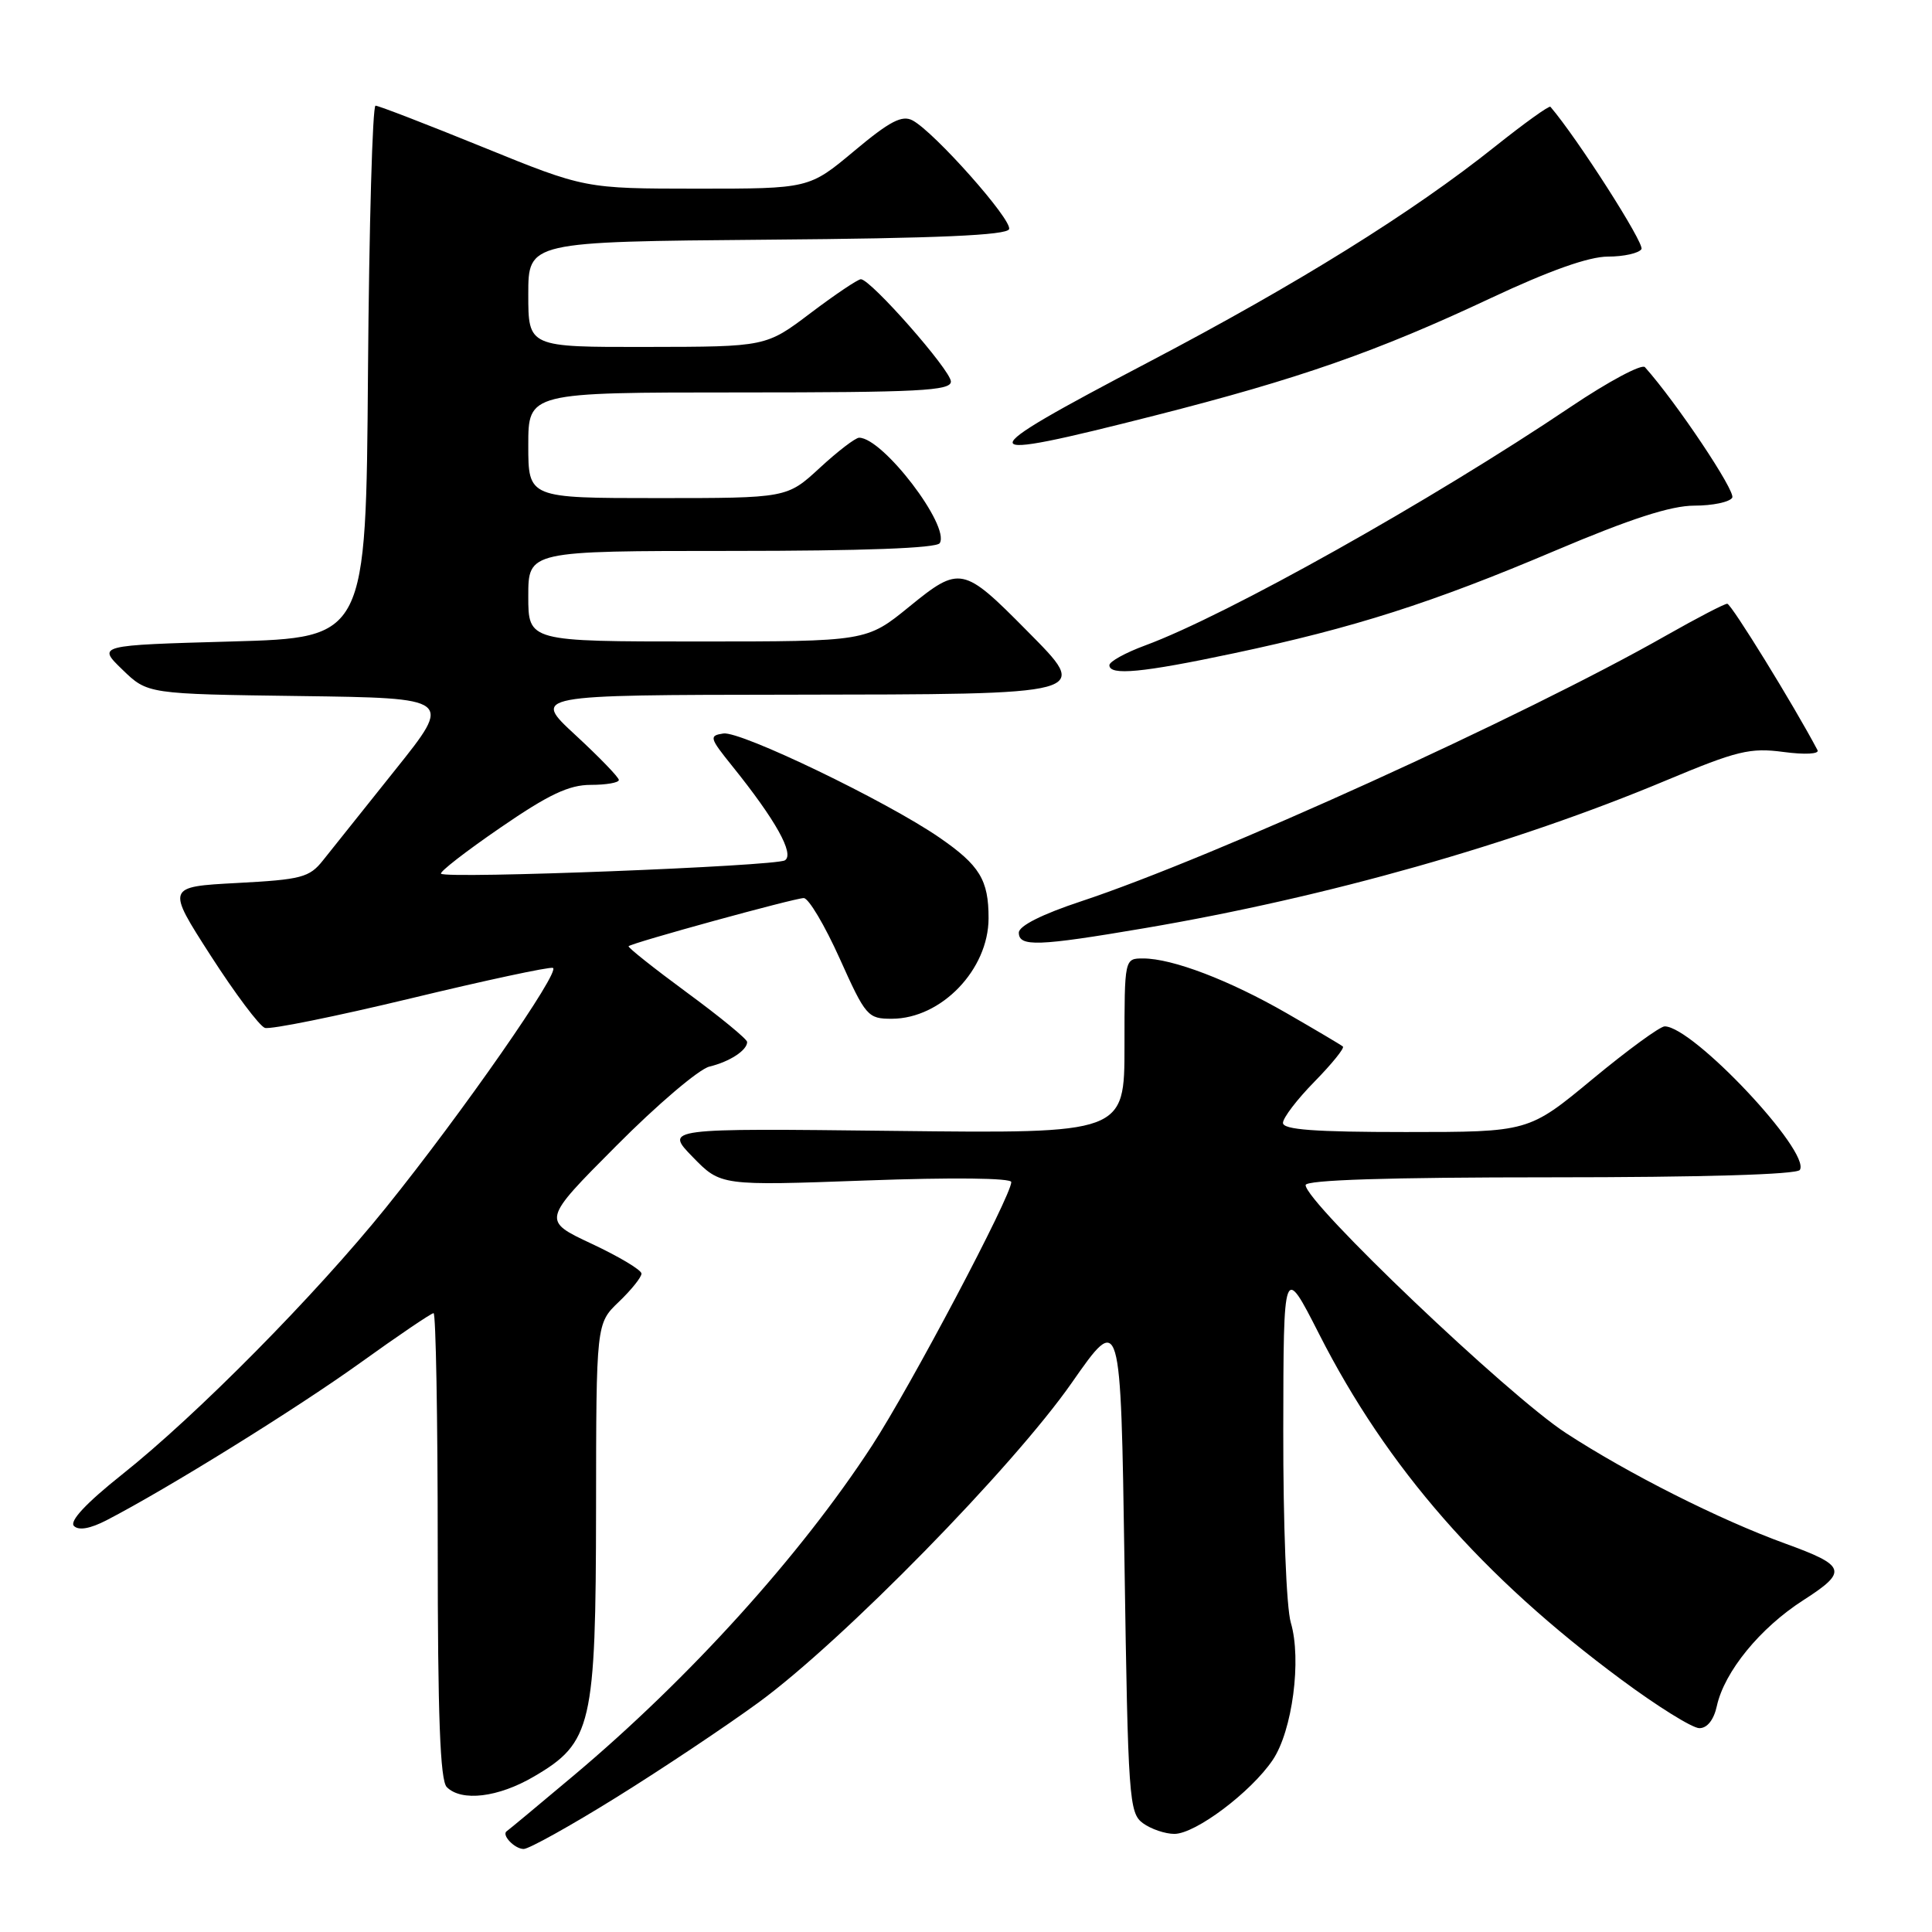 <?xml version="1.0" encoding="UTF-8" standalone="no"?>
<!DOCTYPE svg PUBLIC "-//W3C//DTD SVG 1.1//EN" "http://www.w3.org/Graphics/SVG/1.1/DTD/svg11.dtd" >
<svg xmlns="http://www.w3.org/2000/svg" xmlns:xlink="http://www.w3.org/1999/xlink" version="1.1" viewBox="0 0 256 256">
 <g >
 <path fill="currentColor"
d=" M 81.62 238.19 C 87.66 234.44 96.17 228.76 100.55 225.56 C 111.66 217.43 134.23 194.39 142.02 183.22 C 148.50 173.94 148.50 173.94 149.00 207.05 C 149.47 238.36 149.61 240.24 151.44 241.58 C 152.51 242.36 154.39 243.00 155.61 243.00 C 158.41 243.00 165.77 237.46 168.64 233.21 C 171.25 229.34 172.49 219.90 171.04 215.01 C 170.45 213.04 170.02 201.90 170.04 189.51 C 170.07 167.50 170.07 167.50 174.79 176.77 C 183.79 194.48 196.40 208.91 214.81 222.54 C 219.59 226.09 224.25 228.99 225.17 228.99 C 226.21 229.00 227.09 227.89 227.49 226.06 C 228.49 221.50 233.22 215.71 238.94 212.04 C 244.90 208.21 244.66 207.47 236.50 204.51 C 227.83 201.36 215.79 195.29 207.50 189.89 C 199.79 184.87 173.00 159.34 173.00 157.03 C 173.00 156.35 183.93 156.00 205.44 156.00 C 225.56 156.00 238.11 155.63 238.49 155.02 C 239.96 152.63 224.31 136.00 220.58 136.00 C 219.96 136.00 215.65 139.15 211.00 143.00 C 202.55 150.00 202.55 150.00 186.27 150.00 C 174.19 150.00 170.00 149.69 170.00 148.79 C 170.00 148.12 171.88 145.66 174.19 143.31 C 176.49 140.96 178.18 138.87 177.94 138.67 C 177.70 138.46 174.35 136.48 170.50 134.26 C 162.89 129.88 155.35 127.00 151.47 127.00 C 149.00 127.00 149.00 127.00 149.00 138.60 C 149.00 150.20 149.00 150.20 118.54 149.85 C 88.08 149.50 88.08 149.50 91.79 153.31 C 95.50 157.12 95.50 157.12 114.75 156.42 C 126.23 156.00 134.00 156.09 134.00 156.63 C 134.00 158.46 120.66 183.71 115.53 191.58 C 106.04 206.14 91.38 222.35 76.00 235.28 C 71.33 239.21 67.34 242.52 67.15 242.64 C 66.40 243.12 68.19 245.00 69.39 245.00 C 70.08 245.00 75.59 241.94 81.62 238.19 Z  M 70.75 235.40 C 78.43 230.91 78.95 228.65 78.98 199.94 C 79.00 175.37 79.00 175.37 82.00 172.50 C 83.65 170.92 85.00 169.24 85.00 168.76 C 85.00 168.28 82.03 166.51 78.41 164.81 C 71.81 161.72 71.81 161.72 81.66 151.83 C 87.07 146.38 92.62 141.66 94.00 141.33 C 96.69 140.68 99.00 139.17 99.00 138.07 C 99.00 137.69 95.41 134.74 91.01 131.51 C 86.62 128.28 83.15 125.52 83.29 125.38 C 83.74 124.92 105.30 119.00 106.50 119.00 C 107.14 119.00 109.28 122.60 111.26 127.00 C 114.71 134.68 114.99 135.00 118.18 134.99 C 124.72 134.98 130.98 128.48 130.99 121.68 C 131.00 116.60 129.82 114.66 124.46 110.97 C 117.46 106.15 98.13 96.84 95.85 97.19 C 93.93 97.48 94.01 97.76 97.02 101.50 C 102.78 108.65 105.31 113.19 104.00 114.00 C 102.73 114.78 59.14 116.48 58.44 115.77 C 58.21 115.54 61.74 112.80 66.29 109.68 C 72.70 105.27 75.39 104.00 78.28 104.00 C 80.33 104.00 82.00 103.71 82.00 103.35 C 82.00 103.00 79.41 100.32 76.25 97.40 C 70.50 92.09 70.50 92.09 104.63 92.05 C 145.06 91.99 144.53 92.13 136.06 83.56 C 127.63 75.03 127.18 74.93 120.49 80.38 C 114.82 85.00 114.82 85.00 92.41 85.00 C 70.00 85.00 70.00 85.00 70.00 79.00 C 70.00 73.00 70.00 73.00 96.94 73.00 C 114.34 73.00 124.11 72.64 124.52 71.97 C 125.92 69.70 116.98 58.00 113.84 58.00 C 113.35 58.00 111.00 59.80 108.62 62.00 C 104.28 66.00 104.28 66.00 87.14 66.00 C 70.00 66.00 70.00 66.00 70.00 59.00 C 70.00 52.00 70.00 52.00 98.00 52.00 C 121.73 52.00 126.00 51.78 126.00 50.56 C 126.00 49.08 115.37 37.00 114.07 37.00 C 113.67 37.00 110.68 39.01 107.42 41.47 C 101.50 45.95 101.50 45.95 85.75 45.97 C 70.00 46.00 70.00 46.00 70.00 39.01 C 70.00 32.03 70.00 32.03 101.67 31.76 C 124.30 31.58 133.44 31.17 133.71 30.36 C 134.13 29.12 123.82 17.51 120.93 15.96 C 119.53 15.21 117.91 16.05 113.18 20.01 C 107.21 25.00 107.21 25.00 92.35 25.00 C 77.50 24.99 77.50 24.99 64.00 19.50 C 56.58 16.48 50.17 14.01 49.76 14.00 C 49.36 14.00 48.91 29.86 48.76 49.25 C 48.50 84.50 48.50 84.50 30.69 85.00 C 12.88 85.50 12.88 85.50 16.22 88.73 C 19.55 91.96 19.55 91.96 39.77 92.23 C 59.98 92.50 59.98 92.50 52.38 102.00 C 48.20 107.22 43.89 112.62 42.80 114.00 C 41.00 116.27 39.95 116.55 31.43 117.00 C 22.05 117.50 22.05 117.50 27.92 126.63 C 31.15 131.65 34.38 135.96 35.10 136.20 C 35.82 136.44 44.50 134.68 54.39 132.30 C 64.29 129.91 72.78 128.09 73.26 128.25 C 74.37 128.62 61.26 147.46 51.15 160.00 C 41.82 171.58 26.06 187.53 16.16 195.39 C 11.41 199.17 9.17 201.57 9.80 202.20 C 10.43 202.83 11.95 202.56 14.12 201.44 C 22.18 197.27 39.23 186.69 47.70 180.61 C 52.76 176.97 57.15 174.00 57.45 174.00 C 57.75 174.00 58.00 187.86 58.00 204.80 C 58.00 227.42 58.32 235.92 59.20 236.80 C 61.16 238.76 66.03 238.17 70.75 235.40 Z  M 151.65 122.99 C 175.83 118.88 200.60 111.86 220.79 103.40 C 230.18 99.47 231.90 99.05 236.33 99.64 C 239.18 100.02 241.10 99.91 240.83 99.40 C 237.70 93.47 229.40 80.00 228.87 80.00 C 228.49 80.00 224.88 81.88 220.84 84.17 C 201.99 94.90 160.79 113.62 143.25 119.43 C 138.08 121.14 135.00 122.69 135.00 123.58 C 135.00 125.48 137.53 125.39 151.65 122.99 Z  M 163.46 86.57 C 179.42 83.19 189.75 79.89 206.08 72.96 C 216.06 68.73 221.41 67.00 224.51 67.00 C 226.92 67.00 229.17 66.53 229.53 65.95 C 230.03 65.14 222.15 53.34 217.96 48.65 C 217.55 48.19 213.14 50.54 208.17 53.88 C 189.64 66.35 162.54 81.54 151.75 85.52 C 149.14 86.48 147.00 87.66 147.00 88.14 C 147.00 89.55 151.34 89.14 163.46 86.57 Z  M 153.02 55.06 C 172.13 50.20 182.46 46.59 197.54 39.50 C 205.34 35.84 210.53 34.00 213.07 34.00 C 215.16 34.00 217.16 33.55 217.50 33.01 C 217.94 32.28 209.01 18.32 205.44 14.15 C 205.27 13.96 201.98 16.33 198.11 19.41 C 187.15 28.16 171.89 37.65 152.16 48.00 C 128.00 60.68 128.09 61.40 153.02 55.06 Z "/>
</g>
</svg>